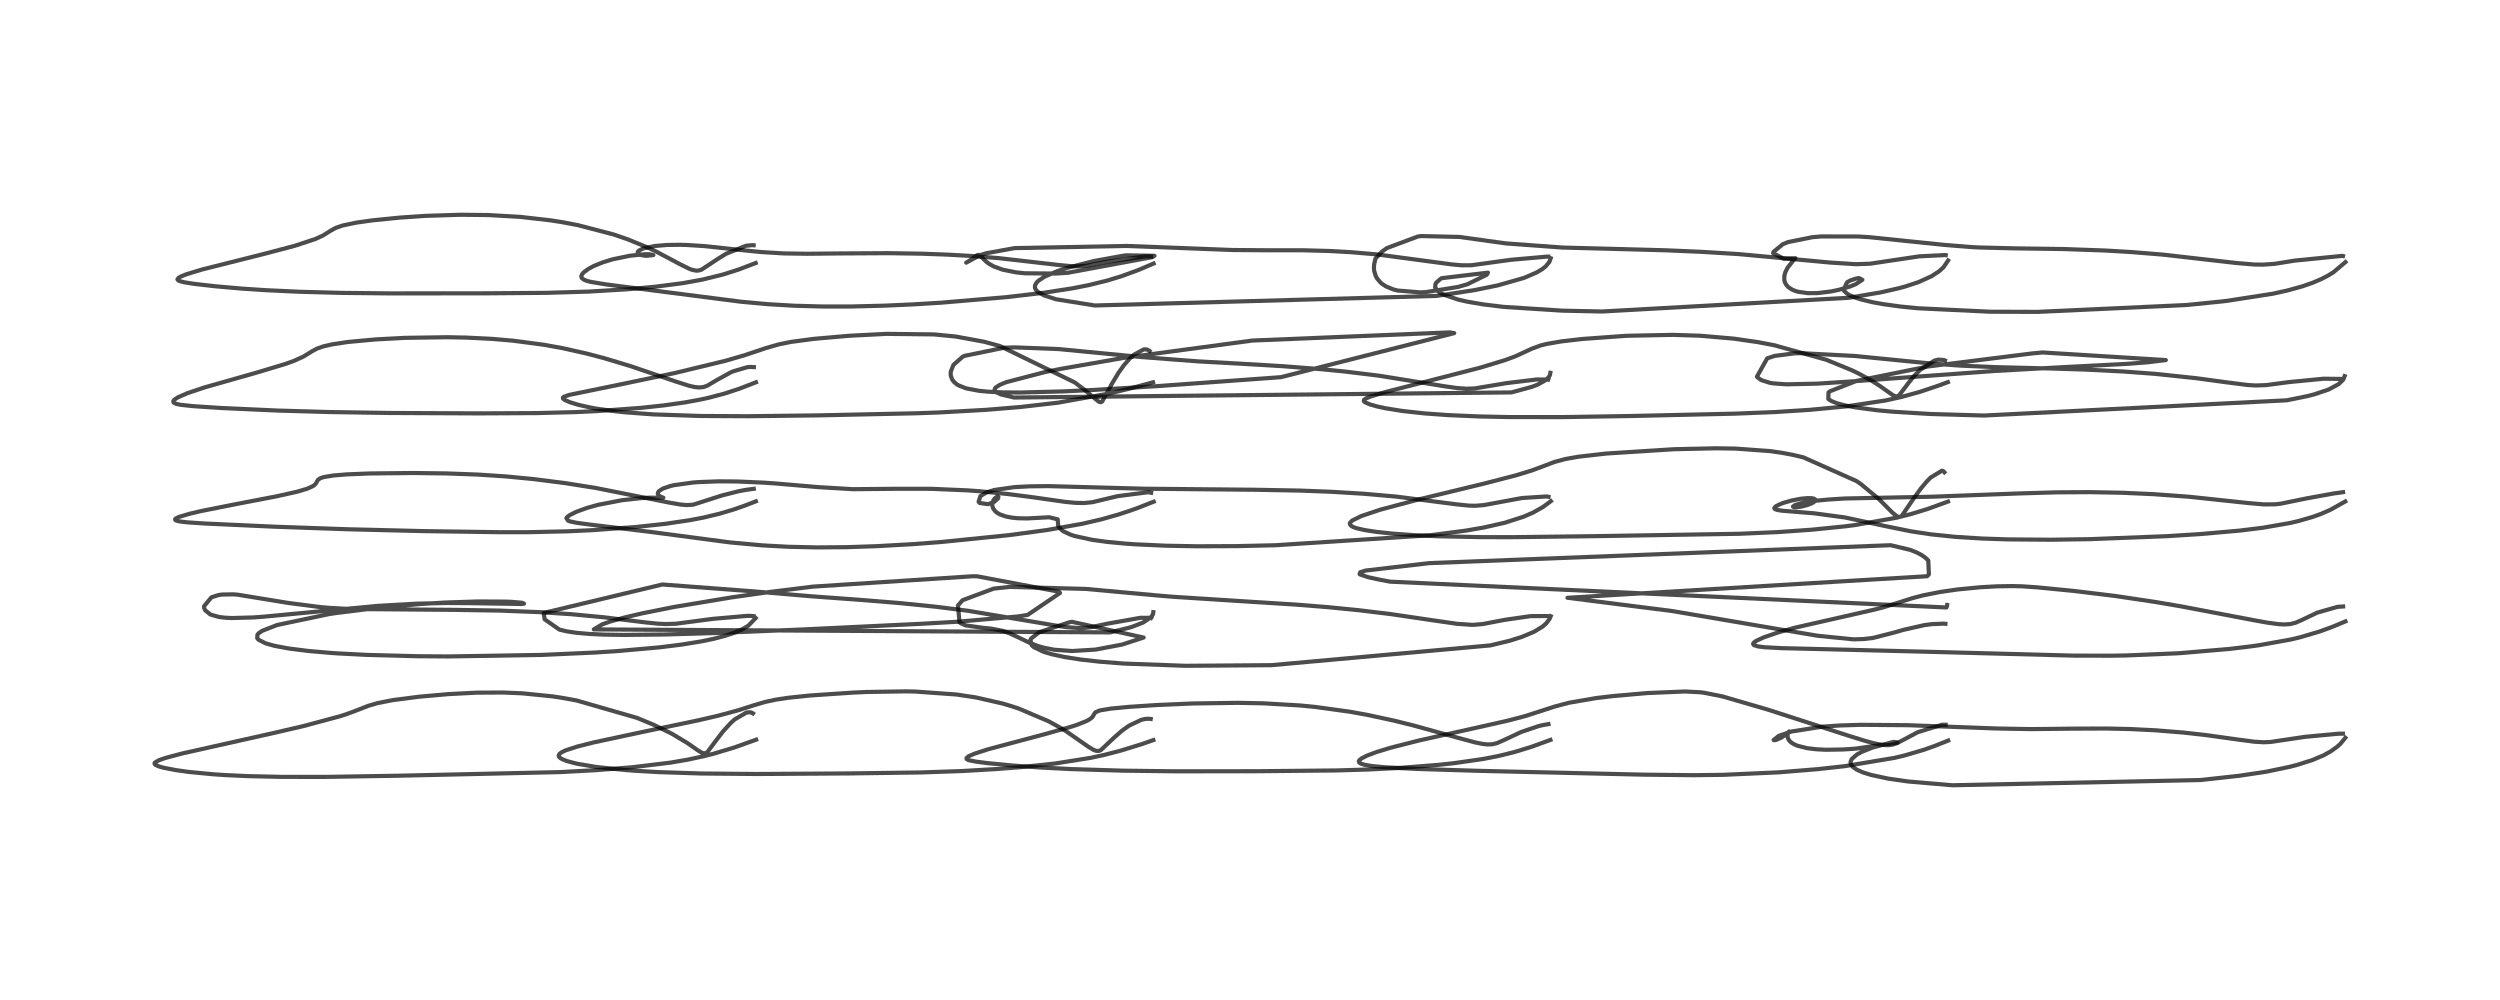 <?xml version="1.0" encoding="utf-8" standalone="no"?>
<!DOCTYPE svg PUBLIC "-//W3C//DTD SVG 1.1//EN"
  "http://www.w3.org/Graphics/SVG/1.1/DTD/svg11.dtd">
<!-- Created with matplotlib (https://matplotlib.org/) -->
<svg height="288pt" version="1.1" viewBox="0 0 720 288" width="720pt" xmlns="http://www.w3.org/2000/svg" xmlns:xlink="http://www.w3.org/1999/xlink">
 <defs>
  <style type="text/css">*{stroke-linecap:butt;stroke-linejoin:round;}</style>
 </defs>
 <g id="figure_1">
  <g id="patch_1">
   <path d="M 0 288 
L 720 288 
L 720 0 
L 0 0 
z
" style="fill:#ffffff;"/>
  </g>
  <g id="axes_1">
   <g id="line2d_1">
    <path clip-path="url(#p62de017fed)" d="M 216.846 205.454 
L 216.687 205.345 
L 216.101 205.132 
L 215.019 205.197 
L 211.599 207.182 
L 210.427 208.244 
L 208.237 210.638 
L 206.476 212.926 
L 203.761 216.559 
L 203.309 216.865 
L 202.768 216.965 
L 202.112 216.778 
L 201.05 216.138 
L 197.908 213.959 
L 193.488 211.316 
L 188.395 208.8 
L 183.444 206.745 
L 166.075 201.742 
L 161.872 200.973 
L 159.059 200.548 
L 150.417 199.676 
L 144.901 199.443 
L 137.288 199.485 
L 129.115 199.906 
L 120.762 200.646 
L 113.188 201.623 
L 108.755 202.486 
L 105.996 203.298 
L 102.064 204.846 
L 99.666 205.717 
L 97.998 206.26 
L 87.32 209.126 
L 78.734 211.118 
L 52.304 217.043 
L 47.678 218.278 
L 45.758 218.941 
L 44.619 219.607 
L 44.509 219.794 
L 44.553 220.065 
L 44.854 220.335 
L 45.742 220.725 
L 47.152 221.12 
L 50.762 221.813 
L 54.506 222.331 
L 61.478 222.997 
L 64.793 223.218 
L 71.256 223.521 
L 81.16 223.741 
L 93.74 223.746 
L 114.451 223.413 
L 161.301 222.365 
L 171.896 221.79 
L 182.045 220.971 
L 193.02 219.645 
L 198.101 218.777 
L 202.856 217.752 
L 205.469 217.087 
L 211.464 215.282 
L 217.765 213.023 
L 217.765 213.023 
" style="fill:none;stroke:#000000;stroke-linecap:square;stroke-opacity:0.7;stroke-width:1.2;"/>
   </g>
   <g id="line2d_2">
    <path clip-path="url(#p62de017fed)" d="M 217.037 177.454 
L 216.307 177.379 
L 215.117 177.373 
L 205.364 178.223 
L 194.629 179.638 
L 191.694 179.726 
L 189.536 179.625 
L 185.791 179.242 
L 174.046 177.789 
L 164.521 176.891 
L 155.583 176.306 
L 143.818 175.846 
L 131.006 175.644 
L 100.775 175.393 
L 95.051 175.075 
L 92.219 174.837 
L 83.026 173.647 
L 68.466 171.27 
L 67.121 171.171 
L 63.94 171.225 
L 62.893 171.381 
L 60.891 172.025 
L 58.772 174.585 
L 58.805 175.088 
L 59.062 175.74 
L 60.594 176.982 
L 63.011 177.68 
L 64.822 177.9 
L 66.722 177.995 
L 72.938 177.823 
L 75.936 177.605 
L 108.806 174.489 
L 119.95 173.855 
L 128.7 173.661 
L 135.539 173.709 
L 150.213 173.946 
L 150.917 173.849 
L 150.338 173.59 
L 147.316 173.332 
L 145.714 173.265 
L 137.495 173.219 
L 128.079 173.535 
L 121.354 173.938 
L 109.878 174.928 
L 96.883 176.543 
L 94.666 176.881 
L 79.813 180.001 
L 75.486 181.689 
L 74.49 182.384 
L 74.137 182.796 
L 74.081 183.795 
L 74.48 184.257 
L 76.536 185.294 
L 79.078 186.006 
L 83.214 186.776 
L 88.955 187.496 
L 95.359 188.047 
L 97.366 188.183 
L 105.831 188.619 
L 120.216 188.991 
L 129.251 189.053 
L 156.17 188.61 
L 171.396 187.924 
L 177.64 187.523 
L 189.855 186.445 
L 196.288 185.646 
L 202.07 184.702 
L 205.495 183.989 
L 208.867 183.108 
L 211.109 182.373 
L 213.606 181.317 
L 215.498 180.209 
L 217.639 178.002 
L 217.639 178.002 
" style="fill:none;stroke:#000000;stroke-linecap:square;stroke-opacity:0.7;stroke-width:1.2;"/>
   </g>
   <g id="line2d_3">
    <path clip-path="url(#p62de017fed)" d="M 217.088 140.773 
L 214.727 141.098 
L 212.739 141.47 
L 207.979 142.676 
L 199.622 145.351 
L 197.843 145.464 
L 196.021 145.315 
L 192.886 144.779 
L 171.503 140.522 
L 162.71 139.13 
L 153.707 137.98 
L 145.715 137.209 
L 137.723 136.68 
L 128.673 136.346 
L 118.976 136.224 
L 106.498 136.355 
L 99.906 136.621 
L 96.046 136.937 
L 93.256 137.395 
L 92.267 137.721 
L 91.561 138.208 
L 91.204 138.834 
L 91.055 139.128 
L 90.64 139.633 
L 90.163 139.984 
L 88.515 140.736 
L 85.536 141.623 
L 79.579 142.954 
L 68.047 145.167 
L 58.028 147.161 
L 54.639 147.95 
L 51.517 148.885 
L 50.679 149.294 
L 50.461 149.504 
L 50.46 149.724 
L 50.728 149.914 
L 51.615 150.154 
L 53.957 150.439 
L 59.096 150.777 
L 79.332 151.699 
L 99.951 152.421 
L 122.196 152.963 
L 144.365 153.279 
L 152.261 153.269 
L 163.425 153.02 
L 170.533 152.692 
L 183.143 151.772 
L 191.459 150.879 
L 198.69 149.81 
L 202.71 149.035 
L 207.119 147.976 
L 211.132 146.788 
L 214.331 145.683 
L 217.696 144.382 
L 217.696 144.382 
" style="fill:none;stroke:#000000;stroke-linecap:square;stroke-opacity:0.7;stroke-width:1.2;"/>
   </g>
   <g id="line2d_4">
    <path clip-path="url(#p62de017fed)" d="M 217.121 105.729 
L 216.042 105.675 
L 215.223 105.747 
L 211.116 106.955 
L 210.335 107.302 
L 206.557 109.387 
L 203.721 111.065 
L 202.642 111.455 
L 201.391 111.596 
L 200.005 111.456 
L 198.451 111.099 
L 194.308 109.778 
L 181.641 105.454 
L 173.941 103.138 
L 168.94 101.82 
L 162.014 100.268 
L 156.729 99.308 
L 147.807 98.12 
L 141.613 97.588 
L 134.283 97.225 
L 128.854 97.118 
L 116.641 97.302 
L 108.187 97.751 
L 100.216 98.486 
L 95.639 99.174 
L 93.067 99.772 
L 91.249 100.421 
L 89.74 101.24 
L 87.459 102.656 
L 84.704 103.912 
L 82.269 104.793 
L 74.456 107.152 
L 59.006 111.546 
L 53.987 113.232 
L 51.283 114.406 
L 50.22 115.106 
L 49.921 115.504 
L 49.953 115.851 
L 50.221 116.089 
L 50.835 116.334 
L 52.11 116.597 
L 55.684 116.978 
L 63.698 117.503 
L 80.038 118.244 
L 94.885 118.668 
L 112.07 118.934 
L 137.843 119.054 
L 154.647 118.969 
L 165.749 118.686 
L 171.826 118.404 
L 184.627 117.46 
L 191.247 116.745 
L 197.311 115.884 
L 201.583 115.104 
L 204.06 114.563 
L 208.579 113.371 
L 212.994 111.927 
L 217.713 110.098 
L 217.713 110.098 
" style="fill:none;stroke:#000000;stroke-linecap:square;stroke-opacity:0.7;stroke-width:1.2;"/>
   </g>
   <g id="line2d_5">
    <path clip-path="url(#p62de017fed)" d="M 217.048 70.633 
L 216.706 70.602 
L 214.841 70.772 
L 209.129 73.082 
L 206.716 74.567 
L 202.017 77.675 
L 201.147 77.922 
L 200.507 77.948 
L 199.371 77.729 
L 198.471 77.396 
L 196.042 76.193 
L 188.833 72.372 
L 186.344 71.202 
L 180.79 68.925 
L 176.698 67.52 
L 166.42 64.84 
L 162.12 64.021 
L 158.633 63.467 
L 149.816 62.461 
L 140.664 61.936 
L 132.683 61.849 
L 122.53 62.169 
L 115.175 62.667 
L 107.384 63.445 
L 102.608 64.115 
L 98.694 64.939 
L 96.645 65.655 
L 95.221 66.445 
L 93.061 67.806 
L 90.84 68.83 
L 84.848 70.806 
L 75.748 73.202 
L 58.216 77.612 
L 53.709 78.978 
L 52.055 79.643 
L 51.4 80.029 
L 51.109 80.449 
L 51.269 80.714 
L 51.789 80.974 
L 53.093 81.306 
L 55.924 81.752 
L 61.84 82.43 
L 69.508 83.106 
L 76.478 83.57 
L 86.26 84.027 
L 98.237 84.348 
L 112.457 84.498 
L 139.952 84.474 
L 157.342 84.339 
L 169.524 83.979 
L 180.72 83.307 
L 188.672 82.581 
L 196.622 81.552 
L 202.24 80.536 
L 208.242 79.054 
L 212.675 77.643 
L 217.641 75.753 
L 217.641 75.753 
" style="fill:none;stroke:#000000;stroke-linecap:square;stroke-opacity:0.7;stroke-width:1.2;"/>
   </g>
   <g id="line2d_6">
    <path clip-path="url(#p62de017fed)" d="M 331.406 207.058 
L 331.152 207.017 
L 329.993 207.023 
L 328.764 207.281 
L 325.146 209.003 
L 323.17 210.412 
L 320.989 212.31 
L 317.007 216.063 
L 316.379 216.274 
L 315.705 216.244 
L 314.867 215.933 
L 313.351 214.996 
L 307.088 210.635 
L 305.469 209.642 
L 301.999 207.729 
L 293.447 204.088 
L 291.212 203.348 
L 288.75 202.619 
L 281.073 200.867 
L 275.479 200.019 
L 263.506 199.161 
L 260.925 199.112 
L 249.574 199.292 
L 245.664 199.466 
L 233.149 200.313 
L 227.006 200.959 
L 223.485 201.489 
L 220.399 202.147 
L 217.187 203.094 
L 212.588 204.563 
L 206.936 206.091 
L 201.471 207.37 
L 184.349 210.952 
L 170.915 213.829 
L 166.203 215.024 
L 162.878 216.113 
L 161.751 216.652 
L 161.125 217.127 
L 160.897 217.651 
L 161.003 217.955 
L 161.295 218.264 
L 161.894 218.637 
L 163.288 219.192 
L 165.701 219.84 
L 166.559 220.026 
L 171.718 220.884 
L 180.279 221.784 
L 182.911 221.981 
L 189.52 222.362 
L 202.005 222.767 
L 218.037 222.911 
L 244.293 222.748 
L 265.117 222.467 
L 277.006 222.063 
L 286.953 221.488 
L 293.816 220.95 
L 303.964 219.876 
L 314.173 218.248 
L 317.962 217.428 
L 322.694 216.206 
L 328.728 214.338 
L 332.166 213.145 
L 332.166 213.145 
" style="fill:none;stroke:#000000;stroke-linecap:square;stroke-opacity:0.7;stroke-width:1.2;"/>
   </g>
   <g id="line2d_7">
    <path clip-path="url(#p62de017fed)" d="M 331.54 177.94 
L 331.512 177.923 
L 328.439 177.929 
L 318.859 179.632 
L 314.046 180.663 
L 311.868 180.879 
L 310.866 180.898 
L 306.906 180.592 
L 304.583 180.247 
L 278.86 175.916 
L 269.529 174.743 
L 258.964 173.671 
L 246.758 172.685 
L 233.68 171.732 
L 217.171 170.324 
L 190.746 168.336 
L 156.655 176.51 
L 156.62 176.826 
L 156.86 178.366 
L 161.111 181.327 
L 163.269 181.838 
L 166.061 182.253 
L 169.649 182.57 
L 174.005 182.771 
L 179.517 182.861 
L 191.395 182.739 
L 207.14 182.268 
L 230.919 181.294 
L 265.248 179.654 
L 275.67 179.067 
L 293.064 177.55 
L 295.957 177.094 
L 305.279 170.778 
L 304.976 170.413 
L 281.408 165.974 
L 280.165 165.958 
L 234.087 168.949 
L 221.739 170.479 
L 210.549 172.07 
L 194.139 174.805 
L 184.938 176.645 
L 179.769 177.861 
L 175.572 179.05 
L 173.422 179.82 
L 171.009 181.264 
L 319.703 182.129 
L 325.285 180.754 
L 326.14 180.488 
L 329.185 179.298 
L 331.349 177.887 
L 331.925 177.145 
L 332.106 176.67 
L 332.149 176.298 
L 332.149 176.298 
" style="fill:none;stroke:#000000;stroke-linecap:square;stroke-opacity:0.7;stroke-width:1.2;"/>
   </g>
   <g id="line2d_8">
    <path clip-path="url(#p62de017fed)" d="M 331.517 141.912 
L 330.767 141.752 
L 321.834 142.897 
L 314.639 144.625 
L 312.297 144.867 
L 309.738 144.825 
L 306.745 144.531 
L 297.115 143.163 
L 290.314 142.287 
L 282.051 141.472 
L 278.727 141.228 
L 268.275 140.78 
L 258.176 140.772 
L 245.653 140.886 
L 235.755 140.3 
L 223.217 139.225 
L 219.985 139.005 
L 212.391 138.668 
L 207.095 138.624 
L 201.117 138.844 
L 199.51 138.969 
L 194.175 139.717 
L 193.042 139.981 
L 190.915 140.704 
L 189.761 141.449 
L 189.495 141.836 
L 189.445 142.172 
L 189.548 142.464 
L 189.851 142.791 
L 190.391 143.104 
L 191.041 143.331 
L 186.81 143.339 
L 184.605 143.466 
L 179.198 144.054 
L 172.268 145.383 
L 169.012 146.291 
L 165.991 147.393 
L 164.168 148.302 
L 163.417 148.854 
L 163.131 149.243 
L 163.617 149.965 
L 164.148 150.161 
L 166.176 150.583 
L 170.048 151.093 
L 187.237 153.177 
L 210.272 156.217 
L 219.521 157.063 
L 227.066 157.474 
L 235.215 157.652 
L 243.855 157.584 
L 252.614 157.292 
L 262.905 156.712 
L 271.077 156.096 
L 290.637 154.115 
L 301.251 152.686 
L 301.823 152.599 
L 311.688 150.848 
L 317.218 149.568 
L 322.224 148.145 
L 325.973 146.896 
L 327.902 146.196 
L 332.273 144.481 
L 332.273 144.481 
" style="fill:none;stroke:#000000;stroke-linecap:square;stroke-opacity:0.7;stroke-width:1.2;"/>
   </g>
   <g id="line2d_9">
    <path clip-path="url(#p62de017fed)" d="M 331.069 101.074 
L 330.938 100.963 
L 330.314 100.653 
L 329.438 100.61 
L 326.457 102.22 
L 325.404 103.209 
L 323.667 105.217 
L 322.098 107.415 
L 320.295 110.415 
L 317.43 115.635 
L 317.106 115.823 
L 316.705 115.794 
L 316.332 115.602 
L 314.698 114.255 
L 312.42 112.331 
L 309.542 110.149 
L 288.001 99.662 
L 283.353 98.405 
L 275.23 96.917 
L 268.958 96.308 
L 255.327 96.151 
L 244.604 96.699 
L 234.421 97.585 
L 227.807 98.468 
L 224.325 99.166 
L 220.551 100.257 
L 214.399 102.321 
L 208.978 103.896 
L 194.158 107.473 
L 179.441 110.553 
L 163.896 113.739 
L 162.434 114.247 
L 162.118 114.522 
L 162.156 114.809 
L 162.676 115.212 
L 164.235 115.877 
L 166.614 116.597 
L 170.13 117.39 
L 171.954 117.718 
L 177.481 118.482 
L 180.004 118.745 
L 188.19 119.345 
L 201.726 119.8 
L 215.303 119.872 
L 235.505 119.63 
L 263.836 119.024 
L 270.342 118.792 
L 283.839 118.043 
L 293.932 117.211 
L 304.722 115.972 
L 319.567 113.304 
L 325.159 111.961 
L 332.067 110.105 
L 332.067 110.105 
" style="fill:none;stroke:#000000;stroke-linecap:square;stroke-opacity:0.7;stroke-width:1.2;"/>
   </g>
   <g id="line2d_10">
    <path clip-path="url(#p62de017fed)" d="M 331.506 73.891 
L 330.386 73.823 
L 329.897 73.827 
L 318.633 75.418 
L 312.948 76.535 
L 310.565 76.706 
L 308.525 76.656 
L 304.829 76.309 
L 287.553 74.333 
L 279.551 73.705 
L 272.916 73.333 
L 265.498 73.062 
L 255.644 72.91 
L 242.338 72.987 
L 232.334 73.083 
L 225.751 72.983 
L 219.134 72.586 
L 213.908 72.059 
L 202.94 70.881 
L 197.948 70.561 
L 195.886 70.503 
L 192.155 70.548 
L 188.557 70.849 
L 185.265 71.55 
L 183.947 72.202 
L 183.673 72.548 
L 183.667 72.842 
L 184.605 73.452 
L 186.036 73.689 
L 188.175 73.463 
L 186.929 73.212 
L 185.856 73.215 
L 181.457 73.644 
L 176.475 74.674 
L 173.55 75.571 
L 171.028 76.601 
L 169.456 77.444 
L 168.132 78.421 
L 167.651 78.968 
L 167.41 79.565 
L 167.529 80.039 
L 168.136 80.54 
L 169.06 80.904 
L 170.062 81.167 
L 174.559 81.913 
L 213.411 86.896 
L 221.249 87.611 
L 228.823 88.054 
L 237.08 88.275 
L 244.921 88.273 
L 254.682 88.033 
L 263.058 87.657 
L 271.17 87.163 
L 290.027 85.557 
L 300.69 84.298 
L 308.827 83.041 
L 313.512 82.122 
L 318.896 80.798 
L 322.975 79.553 
L 327.755 77.803 
L 332.235 75.9 
L 332.235 75.9 
" style="fill:none;stroke:#000000;stroke-linecap:square;stroke-opacity:0.7;stroke-width:1.2;"/>
   </g>
   <g id="line2d_11">
    <path clip-path="url(#p62de017fed)" d="M 445.954 208.547 
L 444.381 208.819 
L 443.083 209.123 
L 438.087 210.817 
L 433.133 213.147 
L 431.097 214.032 
L 429.768 214.348 
L 428.494 214.404 
L 427.044 214.259 
L 424.868 213.822 
L 419.613 212.412 
L 407.148 208.951 
L 401.531 207.557 
L 393.827 205.892 
L 388.893 204.995 
L 378.74 203.591 
L 374.473 203.178 
L 363.834 202.555 
L 356.49 202.414 
L 343.428 202.6 
L 332.965 203.058 
L 325.134 203.577 
L 319.894 204.079 
L 316.796 204.595 
L 315.542 205.11 
L 315.245 205.442 
L 314.607 206.534 
L 313.97 207.063 
L 313.033 207.598 
L 310.363 208.683 
L 308.546 209.283 
L 300.521 211.542 
L 284.528 215.805 
L 280.613 217.076 
L 278.951 217.813 
L 278.373 218.294 
L 278.374 218.563 
L 278.595 218.752 
L 279.116 218.958 
L 281.172 219.366 
L 284.469 219.787 
L 291.846 220.489 
L 299.97 221.061 
L 308.395 221.491 
L 323.446 221.954 
L 338.647 222.138 
L 361.614 222.116 
L 384.855 221.89 
L 394.056 221.617 
L 403.289 221.145 
L 414.008 220.299 
L 418.7 219.799 
L 427.247 218.571 
L 431.594 217.715 
L 436.169 216.584 
L 441.052 215.09 
L 446.523 213.094 
L 446.523 213.094 
" style="fill:none;stroke:#000000;stroke-linecap:square;stroke-opacity:0.7;stroke-width:1.2;"/>
   </g>
   <g id="line2d_12">
    <path clip-path="url(#p62de017fed)" d="M 445.915 177.451 
L 445.852 177.425 
L 440.796 177.443 
L 433.436 178.504 
L 427.031 179.726 
L 424.469 179.942 
L 423.882 179.95 
L 419.689 179.666 
L 412.751 178.662 
L 400.618 176.872 
L 391.342 175.745 
L 382.293 174.849 
L 373.423 174.137 
L 357.863 173.158 
L 337.763 171.867 
L 333.271 171.492 
L 312.672 169.607 
L 290.671 169.03 
L 286.171 169.519 
L 277.226 172.86 
L 275.888 174.371 
L 276.344 179.239 
L 276.801 179.554 
L 278.113 180.117 
L 283.12 180.815 
L 285.41 181.034 
L 288.655 181.661 
L 290.696 182.366 
L 292.805 183.334 
L 296.675 185.196 
L 299.017 186.075 
L 300.552 186.519 
L 303.636 187.13 
L 308.79 187.493 
L 315.473 187.082 
L 323.188 185.633 
L 329.369 183.61 
L 308.684 179.079 
L 307.758 179.285 
L 299.276 182.092 
L 296.965 183.884 
L 296.773 184.251 
L 297.142 185.841 
L 297.797 186.413 
L 300.606 187.74 
L 302.873 188.414 
L 306.527 189.21 
L 311.425 189.972 
L 316.718 190.565 
L 323.587 191.102 
L 341.436 191.753 
L 366.149 191.568 
L 429.229 185.875 
L 434.825 184.52 
L 438.259 183.44 
L 441.777 181.969 
L 444.245 180.467 
L 445.349 179.492 
L 446.247 178.29 
L 446.604 177.465 
L 446.604 177.465 
" style="fill:none;stroke:#000000;stroke-linecap:square;stroke-opacity:0.7;stroke-width:1.2;"/>
   </g>
   <g id="line2d_13">
    <path clip-path="url(#p62de017fed)" d="M 445.96 143.079 
L 445.403 142.977 
L 438.325 143.431 
L 430.127 144.953 
L 427.247 145.478 
L 424.802 145.664 
L 422.996 145.614 
L 419.494 145.25 
L 402.149 143.021 
L 392.71 142.195 
L 383.417 141.634 
L 374.424 141.289 
L 361.426 141.05 
L 329.51 140.749 
L 301.907 139.999 
L 296.59 140.06 
L 292.173 140.288 
L 286.333 141.121 
L 284.092 141.828 
L 282.357 142.88 
L 281.834 144.488 
L 282.131 144.857 
L 284.539 145.201 
L 285.924 144.732 
L 286.406 144.468 
L 287.453 143.521 
L 287.537 143.124 
L 287.333 143.033 
L 287.043 143.118 
L 286.494 143.541 
L 286.065 144.15 
L 285.789 145.02 
L 285.806 145.76 
L 286.064 146.496 
L 286.68 147.287 
L 287.115 147.644 
L 287.994 148.156 
L 289.646 148.74 
L 291.401 149.08 
L 293.153 149.252 
L 295.855 149.309 
L 302.182 148.967 
L 304.62 149.579 
L 304.758 151.385 
L 304.877 151.654 
L 305.805 152.702 
L 306.318 153.053 
L 308.347 153.99 
L 309.559 154.384 
L 314.569 155.474 
L 318.885 156.068 
L 324.041 156.558 
L 326.964 156.764 
L 335.846 157.166 
L 344.833 157.328 
L 356.196 157.283 
L 367.343 157.029 
L 411.835 154.156 
L 422.168 152.815 
L 427.321 151.924 
L 433.354 150.557 
L 438.785 148.814 
L 441.529 147.619 
L 444.344 146.037 
L 446.645 144.342 
L 446.645 144.342 
" style="fill:none;stroke:#000000;stroke-linecap:square;stroke-opacity:0.7;stroke-width:1.2;"/>
   </g>
   <g id="line2d_14">
    <path clip-path="url(#p62de017fed)" d="M 445.875 109.317 
L 445.813 109.292 
L 442.558 109.287 
L 433.93 110.332 
L 424.71 111.867 
L 422.352 111.947 
L 419.652 111.759 
L 416.067 111.251 
L 397.253 108.213 
L 387.324 107.001 
L 380.38 106.317 
L 369.568 105.47 
L 356.825 104.717 
L 344.952 104.072 
L 328.611 102.819 
L 304.937 100.538 
L 292.251 100.046 
L 289.203 100.139 
L 277.674 102.511 
L 277.233 102.749 
L 274.575 105.105 
L 273.8 107.1 
L 273.799 108.054 
L 274.176 109.218 
L 274.725 109.976 
L 275.577 110.692 
L 276.147 111.032 
L 278.303 111.861 
L 282.022 112.562 
L 284.456 112.799 
L 288.767 113.004 
L 293.694 113.048 
L 306.119 112.725 
L 314.529 112.329 
L 333.279 111.206 
L 368.913 108.626 
L 418.816 95.942 
L 417.459 95.73 
L 360.626 98.082 
L 323.556 103.082 
L 305.338 106.264 
L 300.935 107.162 
L 289.783 110.068 
L 287.942 110.834 
L 286.78 111.59 
L 286.652 111.727 
L 286.437 112.162 
L 286.456 112.408 
L 286.986 113.008 
L 288.352 113.621 
L 292.022 114.488 
L 435.303 113.015 
L 441.212 111.402 
L 442.909 110.738 
L 445.135 109.492 
L 446.129 108.494 
L 446.415 107.916 
L 446.503 107.367 
L 446.503 107.367 
" style="fill:none;stroke:#000000;stroke-linecap:square;stroke-opacity:0.7;stroke-width:1.2;"/>
   </g>
   <g id="line2d_15">
    <path clip-path="url(#p62de017fed)" d="M 445.909 73.902 
L 445.531 73.905 
L 435.13 74.823 
L 423.767 76.389 
L 420.978 76.407 
L 418.116 76.149 
L 396.636 73.277 
L 389.323 72.649 
L 382.849 72.283 
L 375.155 72.077 
L 365.434 72.081 
L 355.035 72.005 
L 324.579 70.832 
L 292.209 71.455 
L 284.004 72.943 
L 282.269 73.481 
L 278.268 75.642 
L 279.611 74.802 
L 281.444 73.471 
L 281.894 73.383 
L 282.239 73.535 
L 283.073 74.429 
L 284.13 75.446 
L 284.824 75.956 
L 286.211 76.733 
L 288.74 77.661 
L 292.633 78.442 
L 295.17 78.706 
L 304.081 78.778 
L 307.534 78.565 
L 331.877 74.054 
L 332.489 73.667 
L 324.373 73.53 
L 323.16 73.699 
L 315.006 75.179 
L 306.901 77.281 
L 304.473 78.1 
L 300.731 79.742 
L 299.054 80.866 
L 298.531 81.394 
L 298.089 82.188 
L 298.058 82.843 
L 298.331 83.46 
L 298.939 84.085 
L 300.665 85.064 
L 304.121 86.189 
L 315.28 87.978 
L 413.743 85.222 
L 424.681 83.551 
L 431.321 82.197 
L 431.394 82.18 
L 438.83 80.06 
L 439.064 79.975 
L 442.576 78.457 
L 444.159 77.509 
L 445.175 76.703 
L 446.212 75.441 
L 446.605 74.374 
L 446.605 74.374 
" style="fill:none;stroke:#000000;stroke-linecap:square;stroke-opacity:0.7;stroke-width:1.2;"/>
   </g>
   <g id="line2d_16">
    <path clip-path="url(#p62de017fed)" d="M 560.346 208.728 
L 559.296 208.725 
L 552.303 210.876 
L 548.446 212.933 
L 546.362 214.015 
L 545.257 214.407 
L 543.818 214.626 
L 541.848 214.499 
L 539.571 214.031 
L 536.855 213.283 
L 532.286 211.857 
L 509.167 204.38 
L 496.073 200.57 
L 490.68 199.494 
L 489.7 199.376 
L 485.303 199.145 
L 474.338 199.603 
L 464.501 200.469 
L 459.708 201.04 
L 451.855 202.389 
L 447.893 203.44 
L 439.166 206.258 
L 434.276 207.537 
L 423.311 210.007 
L 408.711 213.25 
L 400.517 215.344 
L 396.427 216.592 
L 393.717 217.606 
L 392.076 218.442 
L 391.449 218.991 
L 391.338 219.237 
L 391.44 219.594 
L 391.933 219.93 
L 393.007 220.267 
L 395.189 220.63 
L 399.152 220.997 
L 408.21 221.459 
L 425.866 222 
L 473.536 223.106 
L 487.742 223.253 
L 496.269 223.152 
L 512.333 222.429 
L 523.5 221.515 
L 531.323 220.65 
L 545.671 218.255 
L 548.712 217.52 
L 554.073 215.938 
L 557.061 214.884 
L 561.078 213.286 
L 561.078 213.286 
" style="fill:none;stroke:#000000;stroke-linecap:square;stroke-opacity:0.7;stroke-width:1.2;"/>
   </g>
   <g id="line2d_17">
    <path clip-path="url(#p62de017fed)" d="M 560.28 179.658 
L 560.28 179.658 
L 559.816 179.608 
L 556.348 179.749 
L 554.215 180.033 
L 548.17 181.402 
L 545.792 182.098 
L 539.456 183.717 
L 536.727 184.045 
L 534.009 184.126 
L 533.687 184.122 
L 523.658 183.118 
L 518.191 182.212 
L 481.371 175.948 
L 451.434 172.159 
L 555.013 165.956 
L 555.514 165.424 
L 555.351 161.449 
L 554.581 160.679 
L 553.431 159.854 
L 551.891 159.05 
L 550.091 158.35 
L 544.509 157.018 
L 411.63 162.182 
L 393.335 164.314 
L 391.755 164.799 
L 391.57 165.344 
L 391.709 165.449 
L 394.121 166.26 
L 397.395 166.964 
L 400.382 167.52 
L 560.567 174.953 
L 560.724 174.616 
L 560.777 174.236 
L 560.777 174.236 
" style="fill:none;stroke:#000000;stroke-linecap:square;stroke-opacity:0.7;stroke-width:1.2;"/>
   </g>
   <g id="line2d_18">
    <path clip-path="url(#p62de017fed)" d="M 559.979 136.011 
L 559.704 135.712 
L 559.238 135.579 
L 555.999 137.551 
L 554.938 138.638 
L 553.238 140.65 
L 551.263 143.366 
L 547.663 148.641 
L 547.072 148.896 
L 546.895 148.893 
L 546.251 148.65 
L 544.939 147.562 
L 541.145 143.753 
L 536.065 139.512 
L 534.706 138.563 
L 519.419 131.738 
L 516.339 131 
L 513.171 130.402 
L 509.773 129.916 
L 499.82 129.193 
L 494.26 129.107 
L 482.046 129.378 
L 462.578 130.62 
L 454.624 131.528 
L 450.876 132.191 
L 447.695 133.046 
L 444.73 134.169 
L 441.134 135.504 
L 436.668 136.873 
L 427.472 139.259 
L 409.162 143.685 
L 397.539 146.787 
L 392.03 148.632 
L 389.424 149.93 
L 388.842 150.502 
L 388.737 150.787 
L 388.983 151.338 
L 389.736 151.789 
L 390.762 152.146 
L 393.121 152.679 
L 396.512 153.193 
L 401.146 153.687 
L 407.259 154.13 
L 414.092 154.443 
L 426.603 154.693 
L 435.332 154.705 
L 459.267 154.415 
L 501.001 153.726 
L 512.091 153.239 
L 521.845 152.549 
L 531.435 151.579 
L 534.109 151.24 
L 546.201 149.106 
L 550.413 148.036 
L 555.18 146.575 
L 561.024 144.449 
L 561.024 144.449 
" style="fill:none;stroke:#000000;stroke-linecap:square;stroke-opacity:0.7;stroke-width:1.2;"/>
   </g>
   <g id="line2d_19">
    <path clip-path="url(#p62de017fed)" d="M 560.157 103.813 
L 559.804 103.675 
L 558.209 103.577 
L 557.102 103.857 
L 552.959 106.549 
L 551.356 108.181 
L 549.67 110.254 
L 546.928 113.867 
L 546.381 114.138 
L 545.784 114.094 
L 545.092 113.766 
L 543.293 112.504 
L 541.338 111.119 
L 539.115 109.696 
L 535.566 107.722 
L 533.44 106.678 
L 526.032 103.634 
L 510.991 99.431 
L 506.224 98.525 
L 499.36 97.53 
L 489.594 96.686 
L 481.807 96.439 
L 468.844 96.698 
L 467.842 96.747 
L 455.629 97.63 
L 449.77 98.307 
L 445.45 99.054 
L 443.812 99.46 
L 441.138 100.432 
L 436.448 102.607 
L 433.427 103.723 
L 426.383 105.866 
L 408.362 110.504 
L 399.043 112.894 
L 394.705 114.2 
L 393.374 114.76 
L 392.864 115.13 
L 392.782 115.522 
L 393.084 115.833 
L 394.449 116.442 
L 396.642 117.066 
L 399 117.577 
L 403.938 118.368 
L 410.182 119.052 
L 416.881 119.541 
L 425.94 119.936 
L 434.796 120.118 
L 450.137 120.122 
L 469.914 119.805 
L 499.761 119.128 
L 511.126 118.675 
L 521.195 118.034 
L 531.896 117.021 
L 543.015 115.341 
L 547.59 114.333 
L 552.934 112.853 
L 558.382 111.023 
L 560.986 110.055 
L 560.986 110.055 
" style="fill:none;stroke:#000000;stroke-linecap:square;stroke-opacity:0.7;stroke-width:1.2;"/>
   </g>
   <g id="line2d_20">
    <path clip-path="url(#p62de017fed)" d="M 560.363 73.467 
L 560.295 73.453 
L 552.763 73.823 
L 538.542 75.952 
L 534.422 76.088 
L 527.066 75.611 
L 500.649 73.171 
L 489.824 72.517 
L 479.637 72.083 
L 464.01 71.66 
L 450.074 71.299 
L 433.716 70.104 
L 420.308 68.238 
L 409.283 67.984 
L 408.313 68.121 
L 399.401 71.459 
L 397.957 72.507 
L 396.102 74.519 
L 396.046 74.878 
L 395.763 76.08 
L 395.692 77.105 
L 395.768 78.022 
L 396.215 79.503 
L 396.6 80.203 
L 397.618 81.395 
L 398.105 81.8 
L 399.149 82.472 
L 401.247 83.343 
L 402.484 83.671 
L 408.996 84.203 
L 410.599 84.131 
L 419.912 82.641 
L 422.627 81.861 
L 428.208 79.108 
L 428.526 78.52 
L 415.196 80.12 
L 414.805 80.363 
L 413.617 81.44 
L 413.411 81.796 
L 413.331 82.783 
L 414.167 83.91 
L 415.225 84.602 
L 415.717 84.85 
L 419.915 86.276 
L 422.642 86.894 
L 427.074 87.653 
L 433.009 88.38 
L 449.99 89.471 
L 461.413 89.711 
L 532.502 85.754 
L 541.69 84.197 
L 547.038 82.969 
L 548.728 82.504 
L 552.53 81.251 
L 556.274 79.554 
L 558.482 78.111 
L 559.761 76.934 
L 561.047 75.028 
L 561.047 75.028 
" style="fill:none;stroke:#000000;stroke-linecap:square;stroke-opacity:0.7;stroke-width:1.2;"/>
   </g>
   <g id="line2d_21">
    <path clip-path="url(#p62de017fed)" d="M 674.752 211.295 
L 673.493 211.306 
L 663.84 212.206 
L 653.89 213.692 
L 651.954 213.769 
L 649.23 213.61 
L 644.582 212.998 
L 635.276 211.698 
L 628.82 210.977 
L 620.765 210.324 
L 613.475 209.964 
L 606.684 209.813 
L 596.907 209.852 
L 584.866 209.982 
L 575.354 209.814 
L 549.352 208.852 
L 535.952 208.748 
L 530.017 208.928 
L 525.016 209.261 
L 515.945 210.671 
L 512.288 211.928 
L 510.806 213.128 
L 510.881 213.175 
L 511.411 213.137 
L 512.875 212.519 
L 514.092 211.746 
L 515.274 210.655 
L 515.274 210.647 
L 515.154 210.767 
L 514.864 211.375 
L 514.786 211.999 
L 515.01 212.85 
L 515.469 213.482 
L 515.904 213.863 
L 516.671 214.341 
L 517.689 214.781 
L 520.495 215.48 
L 523.082 215.791 
L 525.895 215.929 
L 530.885 215.847 
L 534.352 215.615 
L 546.495 213.86 
L 545.473 213.655 
L 544.845 213.783 
L 539.256 215.309 
L 536.169 216.547 
L 534.845 217.268 
L 533.284 218.621 
L 532.952 219.451 
L 533.042 220.075 
L 533.603 220.858 
L 534.701 221.631 
L 536.265 222.346 
L 536.745 222.524 
L 538.972 223.204 
L 543.714 224.223 
L 549.52 225.068 
L 562.295 226.158 
L 633.754 224.651 
L 644.89 223.423 
L 651.985 222.358 
L 653.121 222.159 
L 659.367 220.858 
L 661.515 220.306 
L 666.034 218.871 
L 669.216 217.513 
L 671.251 216.386 
L 673.07 215.087 
L 674.017 214.231 
L 675.459 212.488 
L 675.459 212.488 
" style="fill:none;stroke:#000000;stroke-linecap:square;stroke-opacity:0.7;stroke-width:1.2;"/>
   </g>
   <g id="line2d_22">
    <path clip-path="url(#p62de017fed)" d="M 674.82 174.667 
L 673.22 174.771 
L 667.333 176.446 
L 662.93 178.559 
L 661.162 179.327 
L 659.637 179.718 
L 657.96 179.843 
L 656.259 179.76 
L 653.055 179.333 
L 649.161 178.635 
L 628.088 174.619 
L 620.606 173.35 
L 609.09 171.627 
L 597.277 170.19 
L 586.703 169.154 
L 582.319 168.857 
L 579.55 168.792 
L 575.128 168.861 
L 570.336 169.125 
L 563.765 169.765 
L 558.634 170.508 
L 553.859 171.462 
L 550.775 172.27 
L 547.505 173.313 
L 542.256 174.951 
L 539.889 175.554 
L 516.904 180.783 
L 512.051 182.156 
L 507.961 183.561 
L 505.865 184.521 
L 505.067 185.096 
L 504.885 185.445 
L 505.139 185.809 
L 506.326 186.173 
L 508.236 186.408 
L 513.104 186.668 
L 529.039 187.05 
L 558.008 187.781 
L 597.201 188.818 
L 607.785 188.844 
L 612.263 188.774 
L 626.944 188.156 
L 628.039 188.086 
L 641.847 186.914 
L 647.608 186.238 
L 650.519 185.838 
L 659.748 184.178 
L 662.544 183.508 
L 668.005 181.888 
L 671.627 180.569 
L 675.49 178.963 
L 675.49 178.963 
" style="fill:none;stroke:#000000;stroke-linecap:square;stroke-opacity:0.7;stroke-width:1.2;"/>
   </g>
   <g id="line2d_23">
    <path clip-path="url(#p62de017fed)" d="M 674.799 141.748 
L 672.092 142.12 
L 664.351 143.526 
L 656.731 145.081 
L 655.136 145.249 
L 651.896 145.259 
L 647.383 144.867 
L 630.534 143.069 
L 620.153 142.315 
L 611.219 141.915 
L 601.875 141.737 
L 592.362 141.792 
L 581.499 142.109 
L 556.531 143.047 
L 531.206 143.569 
L 526.5 143.868 
L 523.224 144.188 
L 519.034 144.853 
L 516.997 145.441 
L 516.377 145.883 
L 516.632 146.062 
L 517.149 146.102 
L 518.589 145.946 
L 520.614 145.424 
L 521.83 144.928 
L 522.303 144.659 
L 522.769 144.246 
L 522.801 143.845 
L 522.414 143.608 
L 521.759 143.481 
L 520.431 143.46 
L 518.655 143.634 
L 516.021 144.139 
L 513.657 144.817 
L 512.485 145.264 
L 511.345 145.878 
L 510.997 146.338 
L 511.043 146.491 
L 511.216 146.641 
L 511.9 146.877 
L 513.304 147.091 
L 522.415 147.829 
L 531.366 149.031 
L 543.43 151.614 
L 550.398 153.029 
L 556.319 153.916 
L 563.305 154.626 
L 570.925 155.099 
L 578.273 155.345 
L 590.648 155.44 
L 601.864 155.277 
L 624.042 154.419 
L 633.541 153.82 
L 644.914 152.825 
L 651.676 151.995 
L 659.593 150.608 
L 661.902 150.07 
L 666.01 148.885 
L 668.44 148.007 
L 671.106 146.847 
L 675.442 144.422 
L 675.442 144.422 
" style="fill:none;stroke:#000000;stroke-linecap:square;stroke-opacity:0.7;stroke-width:1.2;"/>
   </g>
   <g id="line2d_24">
    <path clip-path="url(#p62de017fed)" d="M 674.673 109.168 
L 674.585 109.135 
L 669.227 109.068 
L 659.104 110.053 
L 652.597 110.917 
L 649.613 111.017 
L 647.239 110.872 
L 640.975 110.071 
L 632.411 108.907 
L 620.594 107.662 
L 611.616 106.995 
L 600.291 106.43 
L 590.272 106.117 
L 574.676 105.733 
L 564.607 105.299 
L 555.91 104.673 
L 534.165 102.518 
L 518.582 101.702 
L 516.806 101.763 
L 511.121 102.499 
L 508.96 103.196 
L 505.994 108.478 
L 506.213 108.729 
L 507.238 109.465 
L 509.734 110.257 
L 510.714 110.415 
L 514.487 110.687 
L 523.463 110.486 
L 533.75 109.815 
L 574.435 106.841 
L 592.779 105.814 
L 612.763 104.782 
L 618.58 104.332 
L 623.756 103.7 
L 588.274 101.511 
L 585.258 101.788 
L 555.228 105.555 
L 534.669 109.703 
L 527.024 112.686 
L 526.606 113.035 
L 526.562 114.919 
L 527.487 115.518 
L 529.037 116.133 
L 531.336 116.751 
L 534.44 117.347 
L 540.854 118.18 
L 545.343 118.587 
L 556.075 119.233 
L 571.413 119.672 
L 658.595 115.29 
L 664.551 114.077 
L 666.532 113.566 
L 670.677 112.168 
L 673.514 110.636 
L 674.743 109.447 
L 674.928 109.165 
L 675.259 108.327 
L 675.259 108.327 
" style="fill:none;stroke:#000000;stroke-linecap:square;stroke-opacity:0.7;stroke-width:1.2;"/>
   </g>
   <g id="line2d_25">
    <path clip-path="url(#p62de017fed)" d="M 674.78 73.728 
L 674.613 73.685 
L 660.928 75.051 
L 654.999 75.994 
L 651.711 76.217 
L 649.168 76.178 
L 643.971 75.736 
L 623.053 73.345 
L 613.924 72.6 
L 606.386 72.152 
L 594.297 71.723 
L 580.261 71.528 
L 569.944 71.273 
L 568.009 71.174 
L 559.936 70.528 
L 538.381 68.306 
L 535.08 68.107 
L 524.592 68.093 
L 521.989 68.306 
L 514.996 69.713 
L 513.48 70.316 
L 510.769 72.531 
L 510.671 72.928 
L 513.715 74.503 
L 517.053 74.364 
L 516.385 75.12 
L 514.829 77.097 
L 514.168 78.417 
L 513.896 79.406 
L 513.879 80.652 
L 514.032 81.253 
L 514.448 82.044 
L 515.047 82.698 
L 516.117 83.405 
L 517.001 83.778 
L 517.905 84.045 
L 520.679 84.43 
L 523.454 84.411 
L 527.44 83.92 
L 529.641 83.453 
L 532.78 82.526 
L 534.419 81.871 
L 536.364 80.585 
L 535.404 80.088 
L 534.59 80.211 
L 532.864 80.791 
L 531.953 81.298 
L 530.917 83.475 
L 531.061 83.729 
L 531.943 84.564 
L 532.616 84.969 
L 534.246 85.682 
L 535.898 86.22 
L 539.278 87.037 
L 542.437 87.608 
L 547.436 88.289 
L 552.265 88.774 
L 573.156 89.774 
L 586.84 89.821 
L 629.66 87.847 
L 639.949 86.813 
L 641.36 86.645 
L 654.504 84.603 
L 658.842 83.642 
L 663.074 82.466 
L 666.103 81.408 
L 668.54 80.365 
L 670.47 79.368 
L 672.034 78.405 
L 675.491 75.483 
L 675.491 75.483 
" style="fill:none;stroke:#000000;stroke-linecap:square;stroke-opacity:0.7;stroke-width:1.2;"/>
   </g>
  </g>
 </g>
 <defs>
  <clipPath id="p62de017fed">
   <rect height="262.08" width="694.08" x="12.96" y="12.96"/>
  </clipPath>
 </defs>
</svg>
